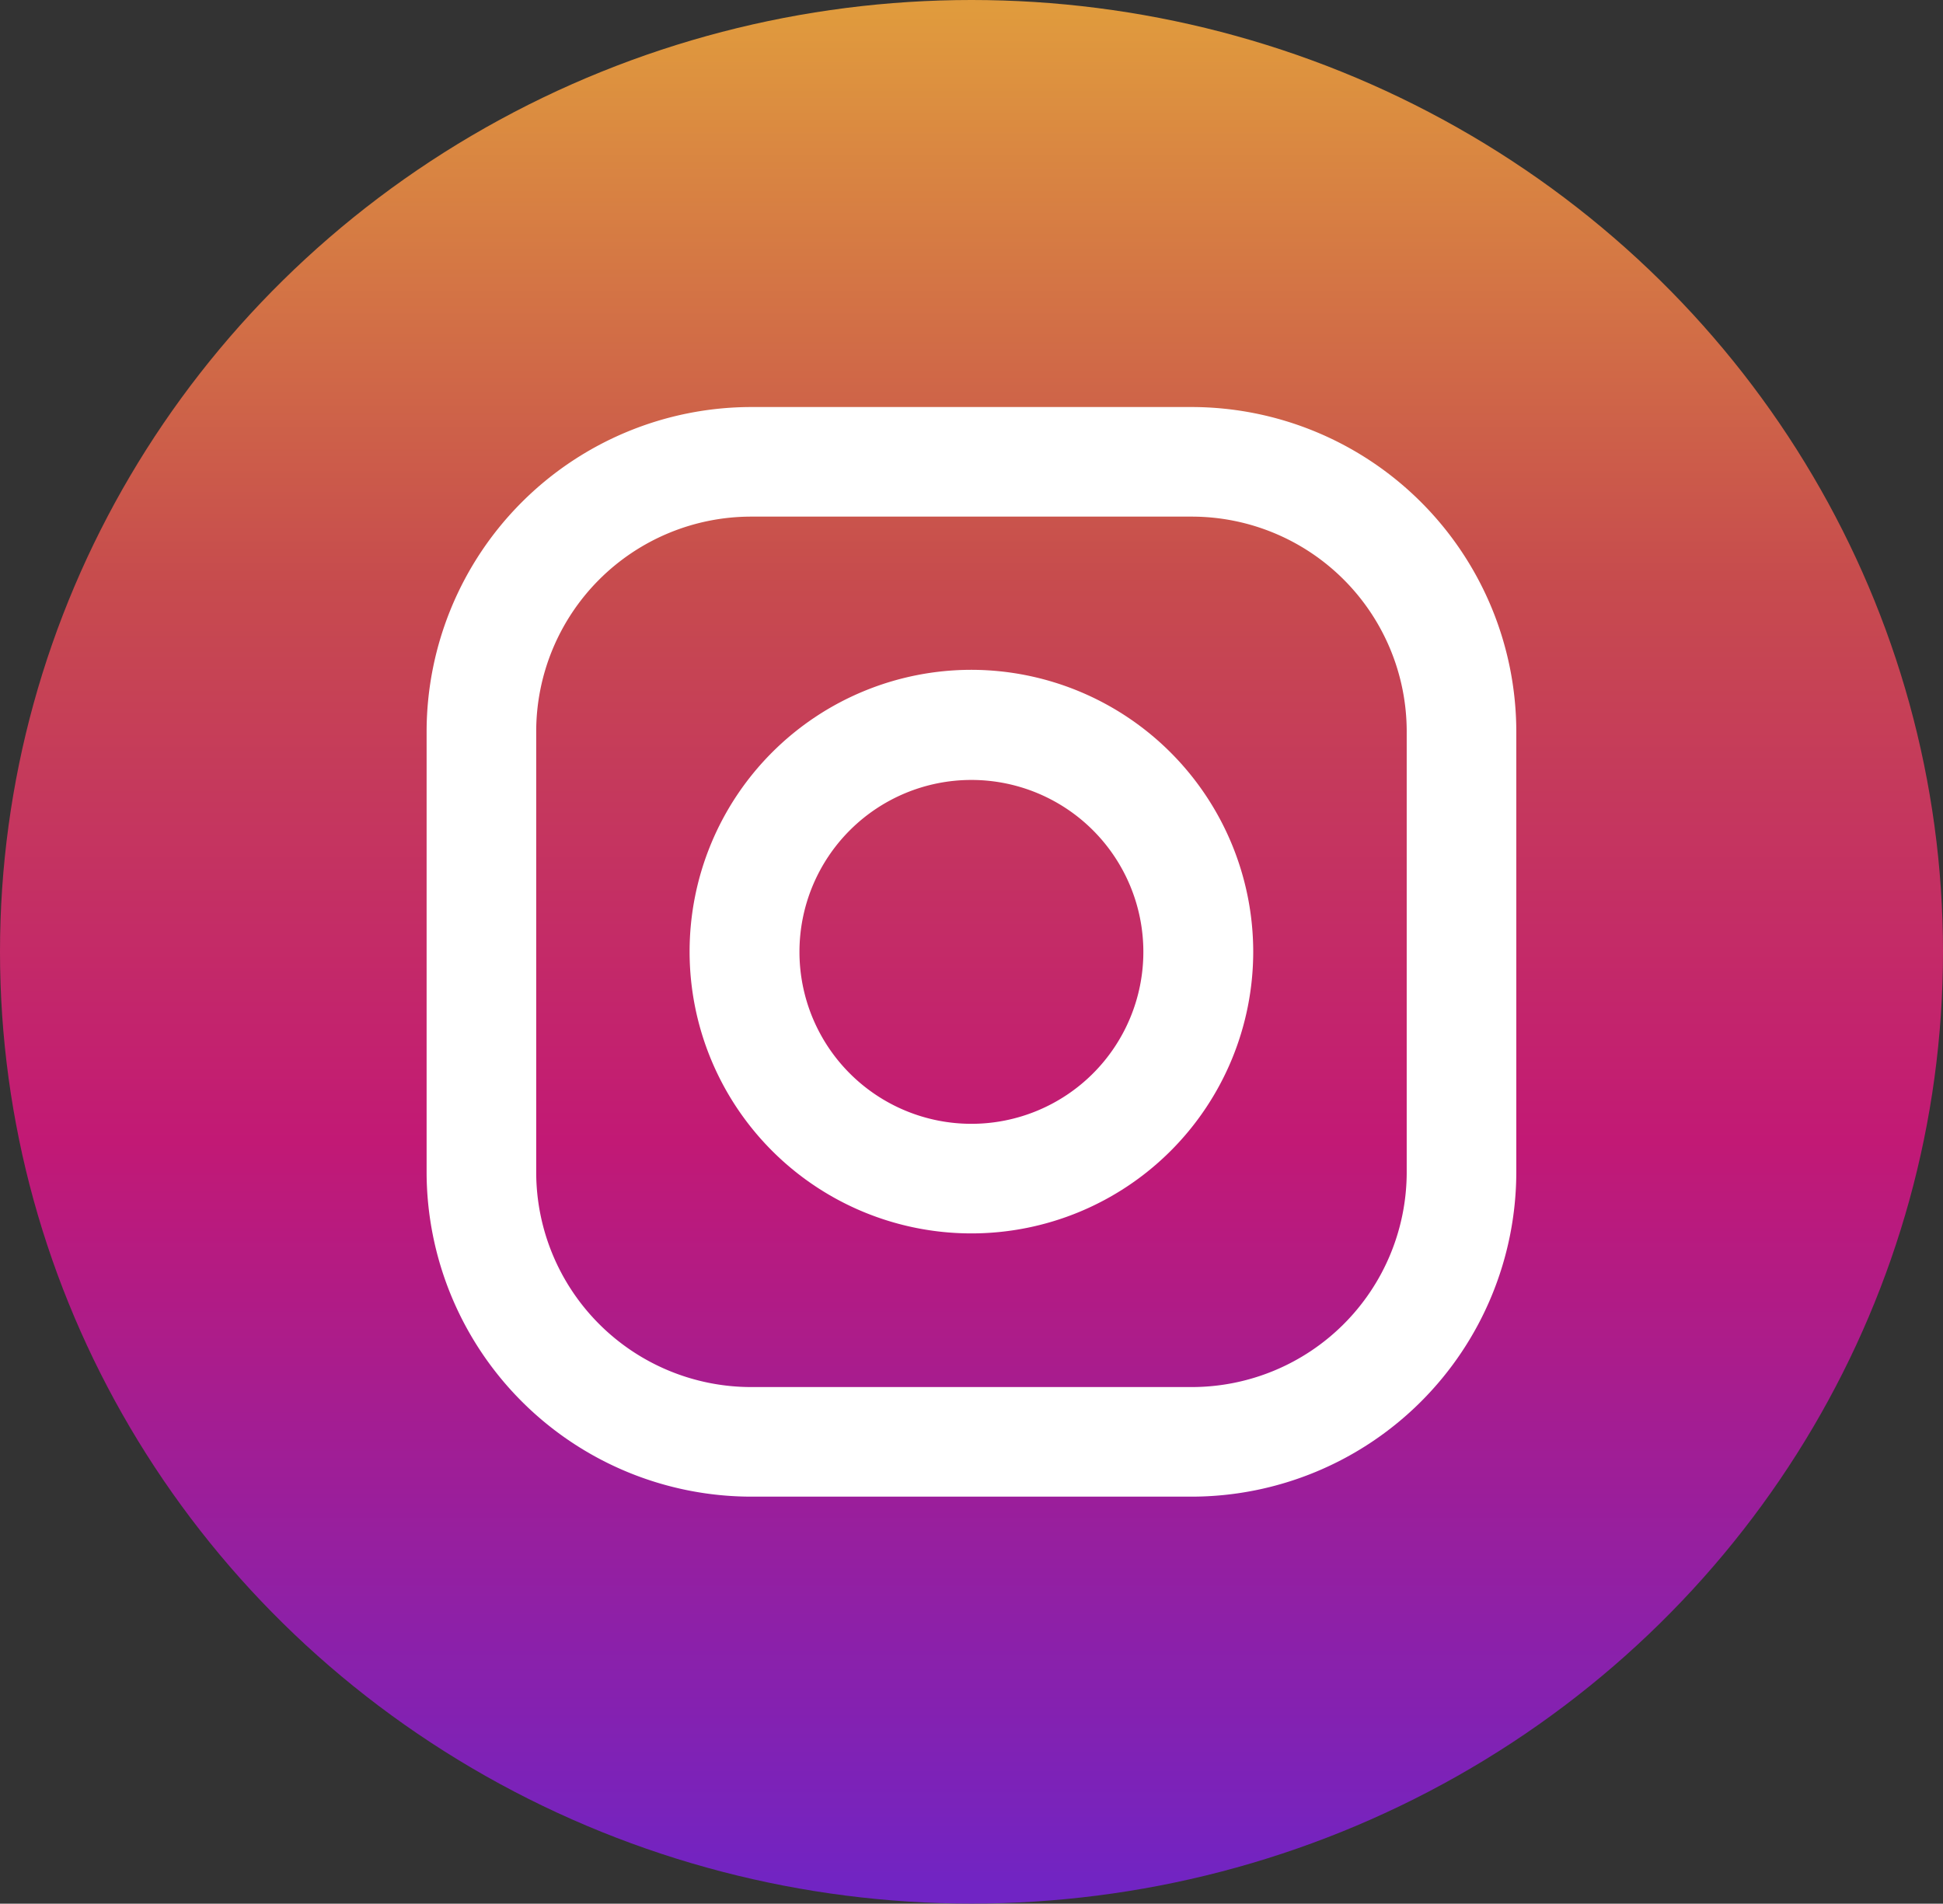 <svg id="instagram_1_" data-name="instagram (1)" xmlns="http://www.w3.org/2000/svg" xmlns:xlink="http://www.w3.org/1999/xlink" width="21.47" height="21.037" viewBox="0 0 21.47 21.037">
  <rect x="0" y="0" width="21.47" height="21.037" fill="#333333" stroke="none"/>
  <defs>
    <linearGradient id="linear-gradient" x1="0.5" x2="0.5" y2="1" gradientUnits="objectBoundingBox">
      <stop offset="0" stop-color="#e09b3d"/>
      <stop offset="0.3" stop-color="#c74c4d"/>
      <stop offset="0.6" stop-color="#c21975"/>
      <stop offset="1" stop-color="#7024c4"/>
    </linearGradient>
  </defs>
  <ellipse id="Ellipse_243" data-name="Ellipse 243" cx="10.735" cy="10.518" rx="10.735" ry="10.518" fill="url(#linear-gradient)"/>
  <g id="Group_3333" data-name="Group 3333" transform="translate(4.714 4.498)">
    <path id="Path_44256" data-name="Path 44256" d="M117.922,109.468h-4.867a3.591,3.591,0,0,0-3.587,3.587v4.867a3.591,3.591,0,0,0,3.587,3.587h4.867a3.591,3.591,0,0,0,3.587-3.587v-4.867a3.591,3.591,0,0,0-3.587-3.587Zm2.376,8.454a2.376,2.376,0,0,1-2.376,2.376h-4.867a2.376,2.376,0,0,1-2.376-2.376v-4.867a2.376,2.376,0,0,1,2.376-2.376h4.867a2.376,2.376,0,0,1,2.376,2.376Z" transform="translate(-109.468 -109.468)" fill="#fff"/>
    <path id="Path_44257" data-name="Path 44257" d="M183.316,180.2a3.114,3.114,0,1,0,3.114,3.114,3.118,3.118,0,0,0-3.114-3.114Zm0,5.017a1.9,1.9,0,1,1,1.9-1.9,1.9,1.9,0,0,1-1.9,1.9Z" transform="translate(-177.296 -177.296)" fill="#fff"/>
  </g>
</svg>
